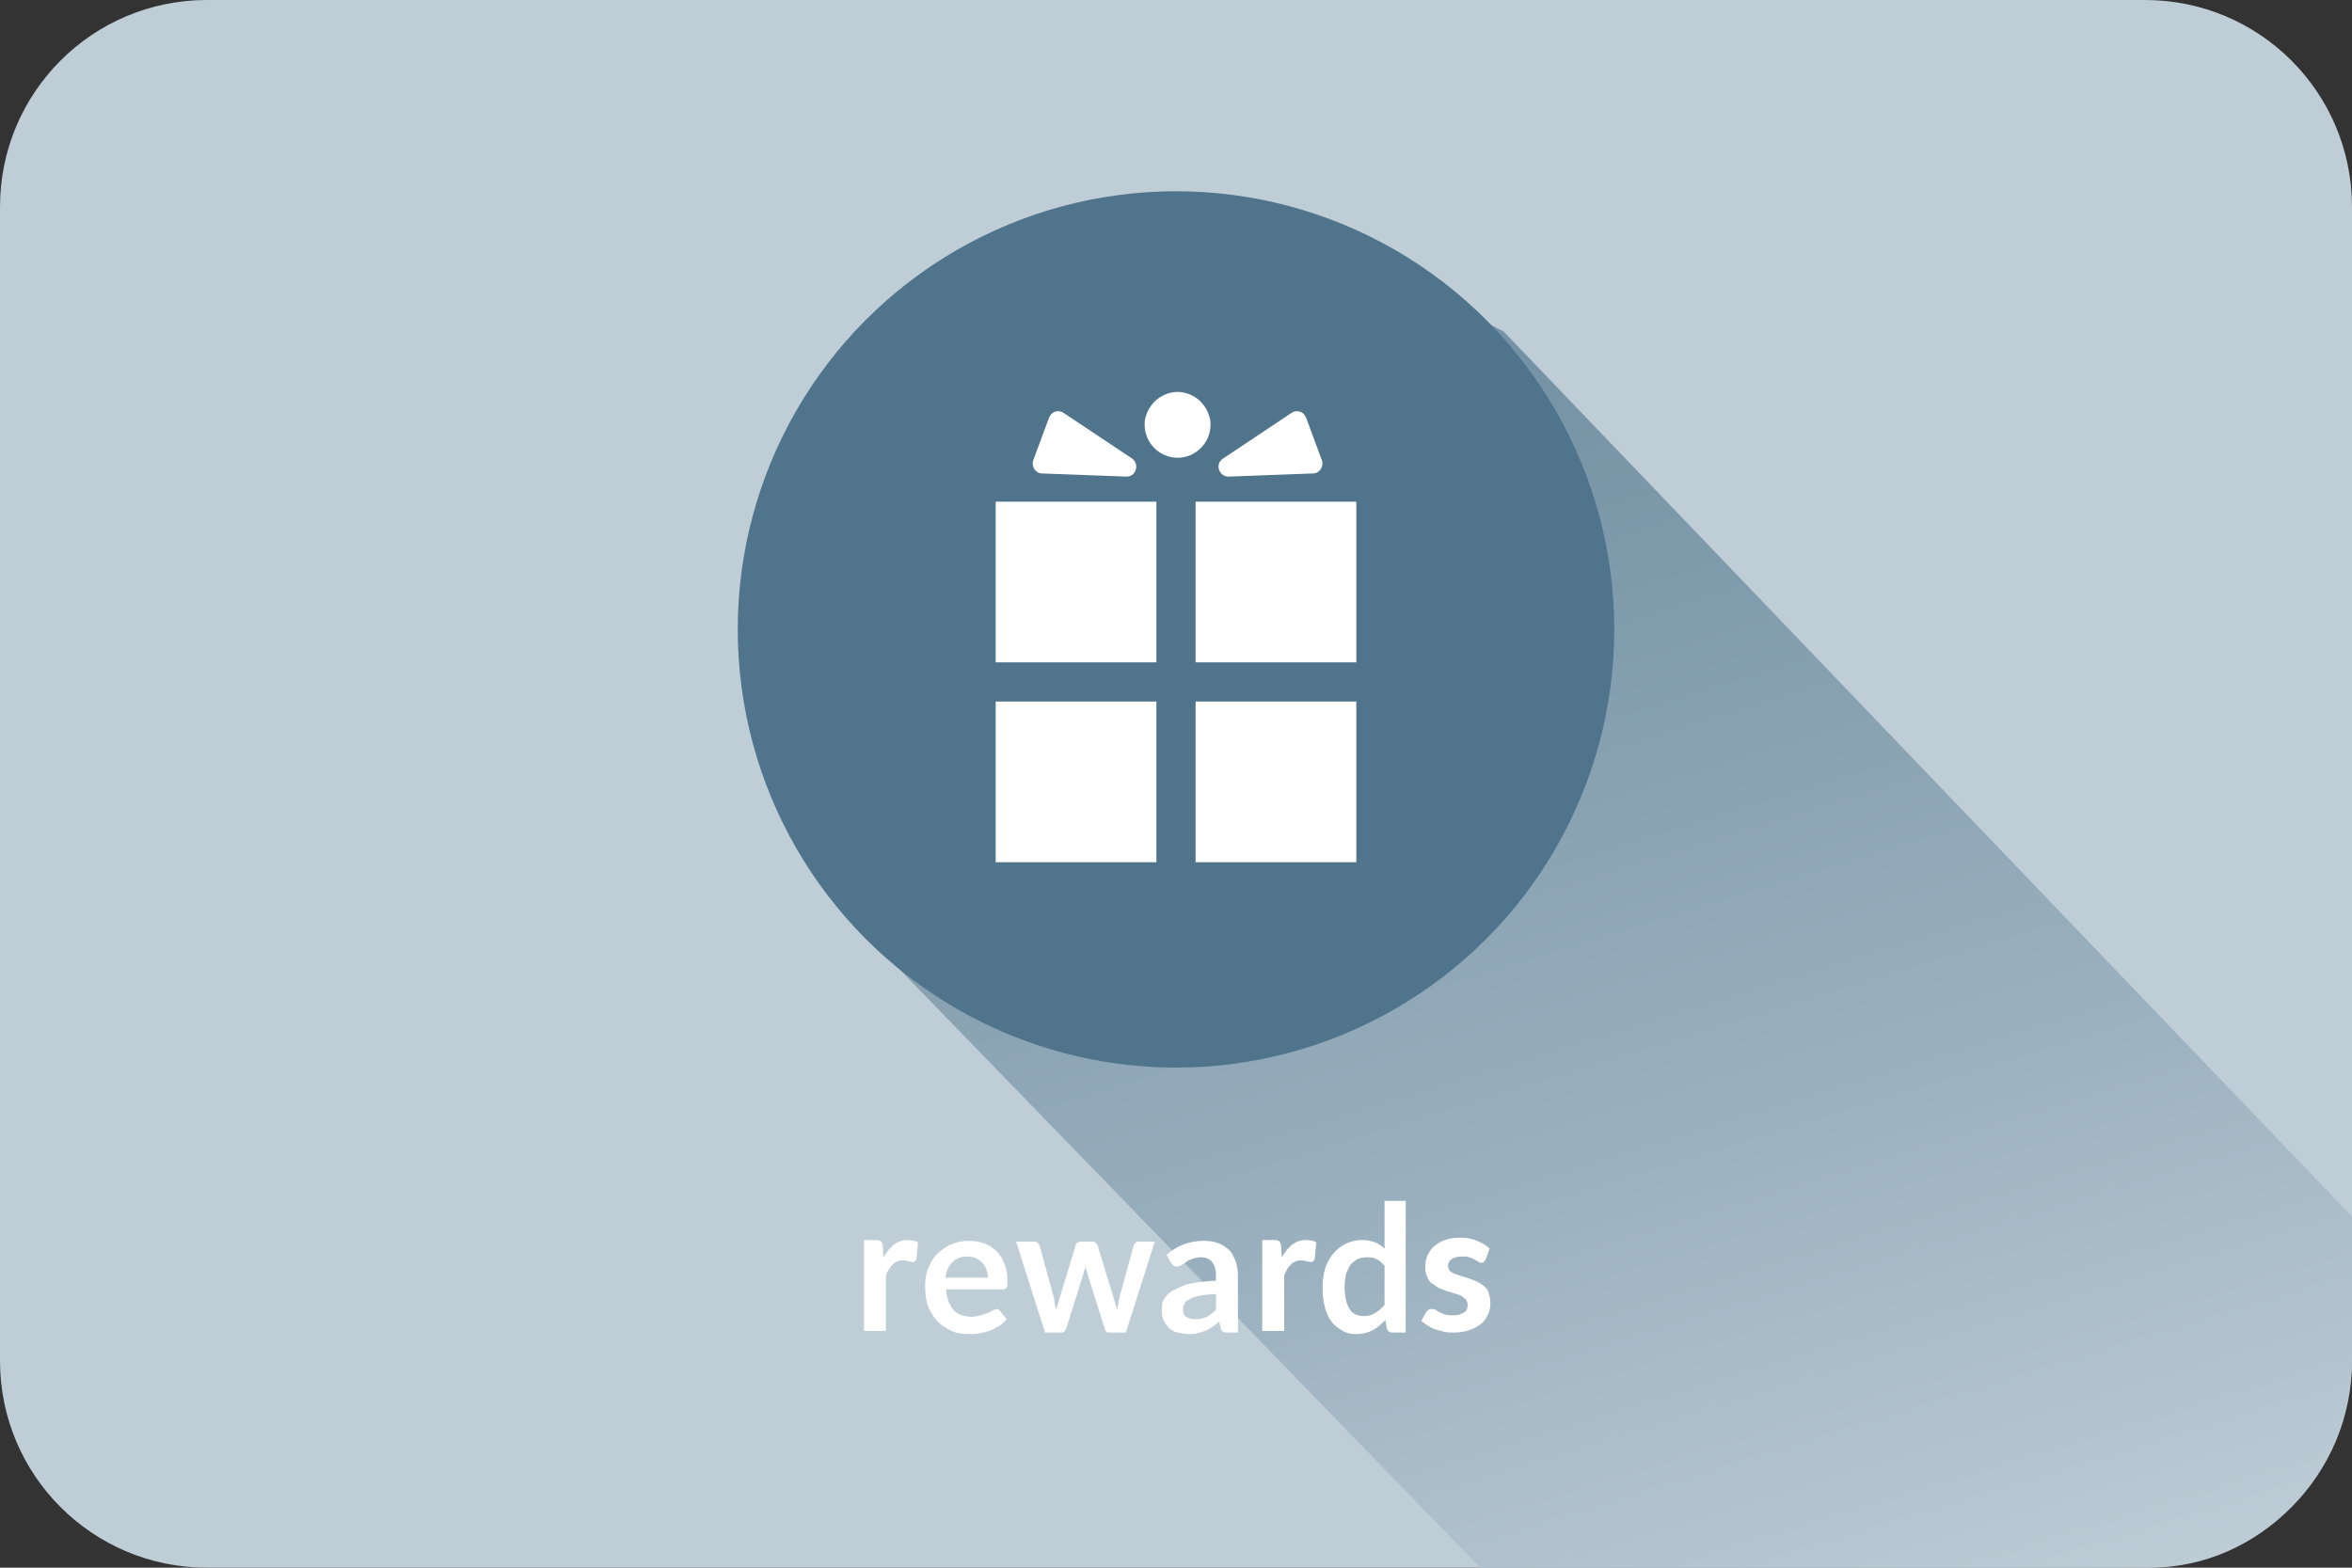 <?xml version="1.0" encoding="utf-8"?>
<!-- Generator: Adobe Illustrator 21.1.0, SVG Export Plug-In . SVG Version: 6.00 Build 0)  -->
<svg version="1.1" id="Layer_1" xmlns="http://www.w3.org/2000/svg" xmlns:xlink="http://www.w3.org/1999/xlink" x="0px" y="0px"
	 viewBox="0 0 300 200" style="enable-background:new 0 0 300 200;" xml:space="preserve">
<rect x="0" y="0" width="300" height="200" fill="#333333" stroke="none"/>
<style type="text/css">
	.st0{fill:#BFCDD6;}
	.st1{fill:url(#SVGID_1_);}
	.st2{fill:#4F748C;}
	.st3{fill:#FFFFFF;}
</style>
<g>
	<path class="st0" d="M273.6,200H26.4C11.8,200,0,188.2,0,173.6V26.4C0,11.8,11.8,0,26.4,0h247.2C288.2,0,300,11.8,300,26.4v147.2
		C300,188.2,288.2,200,273.6,200z"/>
	<linearGradient id="SVGID_1_" gradientUnits="userSpaceOnUse" x1="174.371" y1="36.825" x2="230.006" y2="217.929">
		<stop  offset="0" style="stop-color:#7290A3"/>
		<stop  offset="0.218" style="stop-color:#7D99AA"/>
		<stop  offset="0.602" style="stop-color:#9AB0BE"/>
		<stop  offset="1" style="stop-color:#BFCDD6"/>
	</linearGradient>
	<path class="st1" d="M300,173v-17.8L191.8,42.3l-7-3.6l-74.4,80.5l78.4,80.8h85.4C288.4,200,300,187.9,300,173z"/>
	<g>
		<g>
			<circle class="st2" cx="150" cy="80.3" r="55.9"/>
			<g>
				<g>
					<rect x="127" y="64" class="st3" width="20.5" height="20.5"/>
					<rect x="152.5" y="64" class="st3" width="20.5" height="20.5"/>
					<rect x="127" y="89.5" class="st3" width="20.5" height="20.5"/>
					<rect x="152.5" y="89.5" class="st3" width="20.5" height="20.5"/>
				</g>
				<path class="st3" d="M150.2,58.4c2.3,0,4.2-1.9,4.2-4.2c0-0.3,0-0.6-0.1-0.9c-0.2-0.8-0.6-1.5-1.2-2.1c-0.7-0.7-1.8-1.2-2.9-1.2
					c-1.1,0-2.2,0.5-2.9,1.2c-0.6,0.6-1,1.3-1.2,2.1c-0.1,0.3-0.1,0.6-0.1,0.9C146,56.5,147.9,58.4,150.2,58.4z"/>
				<path class="st3" d="M156,58.5l8.7-5.8c0.7-0.5,1.6-0.2,1.9,0.6l2,5.4c0.3,0.8-0.3,1.7-1.1,1.7l-10.7,0.4
					C155.5,60.9,154.9,59.2,156,58.5z"/>
				<path class="st3" d="M144.4,58.5l-8.7-5.8c-0.7-0.5-1.6-0.2-1.9,0.6l-2,5.4c-0.3,0.8,0.3,1.7,1.1,1.7l10.7,0.4
					C144.9,60.9,145.4,59.2,144.4,58.5z"/>
			</g>
		</g>
		<g>
			<path class="st3" d="M112.7,160.4c0.4-0.7,0.8-1.2,1.3-1.6c0.5-0.4,1.1-0.6,1.8-0.6c0.5,0,1,0.1,1.3,0.3l-0.2,2.1
				c0,0.1-0.1,0.2-0.2,0.3c-0.1,0.1-0.2,0.1-0.3,0.1c-0.1,0-0.3,0-0.5-0.1c-0.2,0-0.4-0.1-0.6-0.1c-0.3,0-0.6,0-0.8,0.1
				c-0.2,0.1-0.5,0.2-0.6,0.4c-0.2,0.2-0.4,0.4-0.5,0.6c-0.1,0.2-0.3,0.5-0.4,0.8v7.1h-2.8v-11.6h1.6c0.3,0,0.5,0.1,0.6,0.2
				c0.1,0.1,0.2,0.3,0.2,0.5L112.7,160.4z"/>
			<path class="st3" d="M120.7,164.6c0,0.6,0.2,1.1,0.3,1.5c0.2,0.4,0.4,0.8,0.7,1.1c0.3,0.3,0.6,0.5,1,0.6c0.4,0.1,0.8,0.2,1.2,0.2
				s0.8-0.1,1.2-0.2c0.3-0.1,0.6-0.2,0.9-0.3c0.2-0.1,0.5-0.2,0.6-0.3c0.2-0.1,0.4-0.2,0.5-0.2c0.2,0,0.4,0.1,0.5,0.3l0.8,1
				c-0.3,0.4-0.7,0.7-1,0.9c-0.4,0.2-0.8,0.4-1.2,0.6c-0.4,0.1-0.8,0.2-1.3,0.3c-0.4,0.1-0.9,0.1-1.3,0.1c-0.8,0-1.6-0.1-2.2-0.4
				c-0.7-0.3-1.3-0.7-1.8-1.2c-0.5-0.5-0.9-1.2-1.2-1.9c-0.3-0.8-0.4-1.7-0.4-2.7c0-0.8,0.1-1.5,0.4-2.2c0.3-0.7,0.6-1.3,1.1-1.8
				s1.1-0.9,1.7-1.2c0.7-0.3,1.5-0.5,2.3-0.5c0.7,0,1.4,0.1,2,0.3c0.6,0.2,1.1,0.6,1.6,1c0.4,0.4,0.8,1,1,1.6
				c0.3,0.7,0.4,1.4,0.4,2.2c0,0.4,0,0.7-0.1,0.9c-0.1,0.1-0.3,0.2-0.5,0.2H120.7z M126,162.9c0-0.4-0.1-0.7-0.2-1
				c-0.1-0.3-0.3-0.6-0.5-0.8c-0.2-0.2-0.5-0.4-0.8-0.6c-0.3-0.1-0.7-0.2-1.1-0.2c-0.8,0-1.4,0.2-1.9,0.7c-0.5,0.5-0.8,1.1-0.9,2
				H126z"/>
			<path class="st3" d="M147.3,158.4l-3.7,11.6h-2.2c-0.3,0-0.4-0.2-0.5-0.5l-2.1-6.7c-0.1-0.2-0.1-0.5-0.2-0.7s-0.1-0.4-0.1-0.7
				c0,0.2-0.1,0.5-0.2,0.7s-0.1,0.5-0.2,0.7l-2.1,6.7c-0.1,0.3-0.3,0.5-0.6,0.5h-2.1l-3.7-11.6h2.2c0.2,0,0.4,0,0.5,0.1
				c0.1,0.1,0.2,0.2,0.3,0.4l1.7,6.2c0.1,0.3,0.2,0.7,0.2,1c0.1,0.3,0.1,0.6,0.2,1c0.1-0.3,0.2-0.6,0.3-1c0.1-0.3,0.2-0.7,0.3-1
				l1.9-6.2c0-0.2,0.1-0.3,0.3-0.4c0.1-0.1,0.3-0.1,0.5-0.1h1.2c0.2,0,0.4,0,0.5,0.1c0.1,0.1,0.2,0.2,0.3,0.4l1.9,6.2
				c0.1,0.3,0.2,0.7,0.3,1c0.1,0.3,0.2,0.7,0.3,1c0.1-0.6,0.2-1.3,0.4-2l1.7-6.2c0.1-0.2,0.1-0.3,0.3-0.4c0.1-0.1,0.3-0.1,0.5-0.1
				H147.3z"/>
			<path class="st3" d="M148.8,160.1c1.3-1.2,2.9-1.8,4.8-1.8c0.7,0,1.3,0.1,1.8,0.3s1,0.5,1.4,0.9s0.6,0.9,0.8,1.4
				c0.2,0.5,0.3,1.2,0.3,1.8v7.3h-1.3c-0.3,0-0.5,0-0.6-0.1c-0.1-0.1-0.3-0.2-0.3-0.5l-0.2-0.8c-0.3,0.3-0.6,0.5-0.9,0.7
				c-0.3,0.2-0.6,0.4-0.9,0.5c-0.3,0.1-0.6,0.2-1,0.3c-0.3,0.1-0.7,0.1-1.1,0.1c-0.5,0-0.9-0.1-1.4-0.2c-0.4-0.1-0.8-0.3-1.1-0.6
				c-0.3-0.3-0.5-0.6-0.7-1c-0.2-0.4-0.2-0.8-0.2-1.4c0-0.3,0-0.6,0.1-0.9c0.1-0.3,0.3-0.6,0.5-0.8c0.2-0.3,0.5-0.5,0.9-0.7
				c0.4-0.2,0.8-0.4,1.3-0.6c0.5-0.2,1.1-0.3,1.8-0.4c0.7-0.1,1.5-0.2,2.3-0.2v-0.7c0-0.8-0.2-1.3-0.5-1.7s-0.8-0.6-1.4-0.6
				c-0.5,0-0.8,0.1-1.1,0.2s-0.6,0.2-0.8,0.4s-0.4,0.2-0.6,0.4c-0.2,0.1-0.4,0.2-0.6,0.2c-0.2,0-0.4-0.1-0.5-0.2s-0.2-0.2-0.3-0.4
				L148.8,160.1z M155.1,165.1c-0.8,0-1.5,0.1-2,0.2s-1,0.2-1.3,0.4s-0.6,0.3-0.7,0.6c-0.1,0.2-0.2,0.4-0.2,0.7c0,0.5,0.1,0.8,0.4,1
				c0.3,0.2,0.7,0.3,1.1,0.3c0.6,0,1.1-0.1,1.5-0.3c0.4-0.2,0.8-0.5,1.2-0.9V165.1z"/>
			<path class="st3" d="M163.5,160.4c0.4-0.7,0.8-1.2,1.3-1.6c0.5-0.4,1.1-0.6,1.8-0.6c0.5,0,1,0.1,1.3,0.3l-0.2,2.1
				c0,0.1-0.1,0.2-0.2,0.3c-0.1,0.1-0.2,0.1-0.3,0.1c-0.1,0-0.3,0-0.5-0.1c-0.2,0-0.4-0.1-0.6-0.1c-0.3,0-0.6,0-0.8,0.1
				c-0.2,0.1-0.5,0.2-0.6,0.4c-0.2,0.2-0.4,0.4-0.5,0.6c-0.1,0.2-0.3,0.5-0.4,0.8v7.1h-2.8v-11.6h1.6c0.3,0,0.5,0.1,0.6,0.2
				c0.1,0.1,0.2,0.3,0.2,0.5L163.5,160.4z"/>
			<path class="st3" d="M179.3,153.2V170h-1.7c-0.4,0-0.6-0.2-0.7-0.5l-0.2-1.1c-0.5,0.5-1,1-1.6,1.3c-0.6,0.3-1.3,0.5-2.1,0.5
				c-0.6,0-1.2-0.1-1.7-0.4s-1-0.6-1.4-1.1c-0.4-0.5-0.7-1.1-0.9-1.9c-0.2-0.7-0.3-1.6-0.3-2.5c0-0.9,0.1-1.7,0.3-2.4
				c0.2-0.7,0.6-1.4,1-1.9c0.4-0.5,1-1,1.6-1.3c0.6-0.3,1.3-0.5,2.1-0.5c0.6,0,1.2,0.1,1.7,0.3c0.5,0.2,0.9,0.5,1.2,0.8v-6.1H179.3z
				 M176.5,161.4c-0.3-0.4-0.7-0.7-1-0.8c-0.4-0.2-0.8-0.2-1.2-0.2c-0.4,0-0.8,0.1-1.1,0.2c-0.3,0.2-0.6,0.4-0.9,0.7
				c-0.2,0.3-0.4,0.7-0.6,1.2c-0.1,0.5-0.2,1.1-0.2,1.7c0,0.7,0.1,1.3,0.2,1.7c0.1,0.5,0.3,0.9,0.5,1.2s0.5,0.5,0.7,0.6
				c0.3,0.1,0.6,0.2,1,0.2c0.6,0,1.1-0.1,1.5-0.4c0.4-0.2,0.8-0.6,1.2-1V161.4z"/>
			<path class="st3" d="M189.5,160.7c-0.1,0.1-0.2,0.2-0.2,0.3c-0.1,0-0.2,0.1-0.3,0.1c-0.1,0-0.3,0-0.4-0.1s-0.3-0.2-0.5-0.3
				s-0.4-0.2-0.7-0.3s-0.6-0.1-0.9-0.1c-0.5,0-1,0.1-1.3,0.3s-0.5,0.5-0.5,0.9c0,0.2,0.1,0.5,0.2,0.6c0.2,0.2,0.4,0.3,0.6,0.4
				c0.3,0.1,0.6,0.2,0.9,0.3c0.3,0.1,0.7,0.2,1,0.3s0.7,0.3,1,0.4c0.3,0.2,0.6,0.3,0.9,0.6c0.3,0.2,0.5,0.5,0.6,0.9s0.2,0.7,0.2,1.2
				c0,0.6-0.1,1.1-0.3,1.5s-0.5,0.9-0.9,1.2c-0.4,0.3-0.9,0.6-1.5,0.8c-0.6,0.2-1.2,0.3-2,0.3c-0.4,0-0.8,0-1.2-0.1
				s-0.7-0.2-1.1-0.3s-0.7-0.3-1-0.5c-0.3-0.2-0.6-0.4-0.8-0.6l0.6-1.1c0.1-0.1,0.2-0.2,0.3-0.3c0.1-0.1,0.3-0.1,0.4-0.1
				c0.2,0,0.3,0,0.5,0.1s0.3,0.2,0.5,0.3c0.2,0.1,0.4,0.2,0.7,0.3c0.3,0.1,0.6,0.1,1,0.1c0.3,0,0.6,0,0.9-0.1
				c0.2-0.1,0.4-0.2,0.6-0.3s0.3-0.3,0.3-0.4c0.1-0.2,0.1-0.3,0.1-0.5c0-0.3-0.1-0.5-0.2-0.7c-0.2-0.2-0.4-0.3-0.6-0.5
				c-0.3-0.1-0.6-0.2-0.9-0.3s-0.7-0.2-1-0.3s-0.7-0.3-1-0.4c-0.3-0.2-0.6-0.4-0.9-0.6s-0.5-0.6-0.6-0.9c-0.2-0.4-0.2-0.8-0.2-1.3
				c0-0.5,0.1-0.9,0.3-1.4c0.2-0.4,0.5-0.8,0.8-1.1c0.4-0.3,0.8-0.6,1.4-0.8c0.5-0.2,1.2-0.3,1.9-0.3c0.8,0,1.5,0.1,2.2,0.4
				s1.2,0.6,1.6,1L189.5,160.7z"/>
		</g>
	</g>
</g>
<g>
</g>
<g>
</g>
<g>
</g>
<g>
</g>
<g>
</g>
<g>
</g>
</svg>
